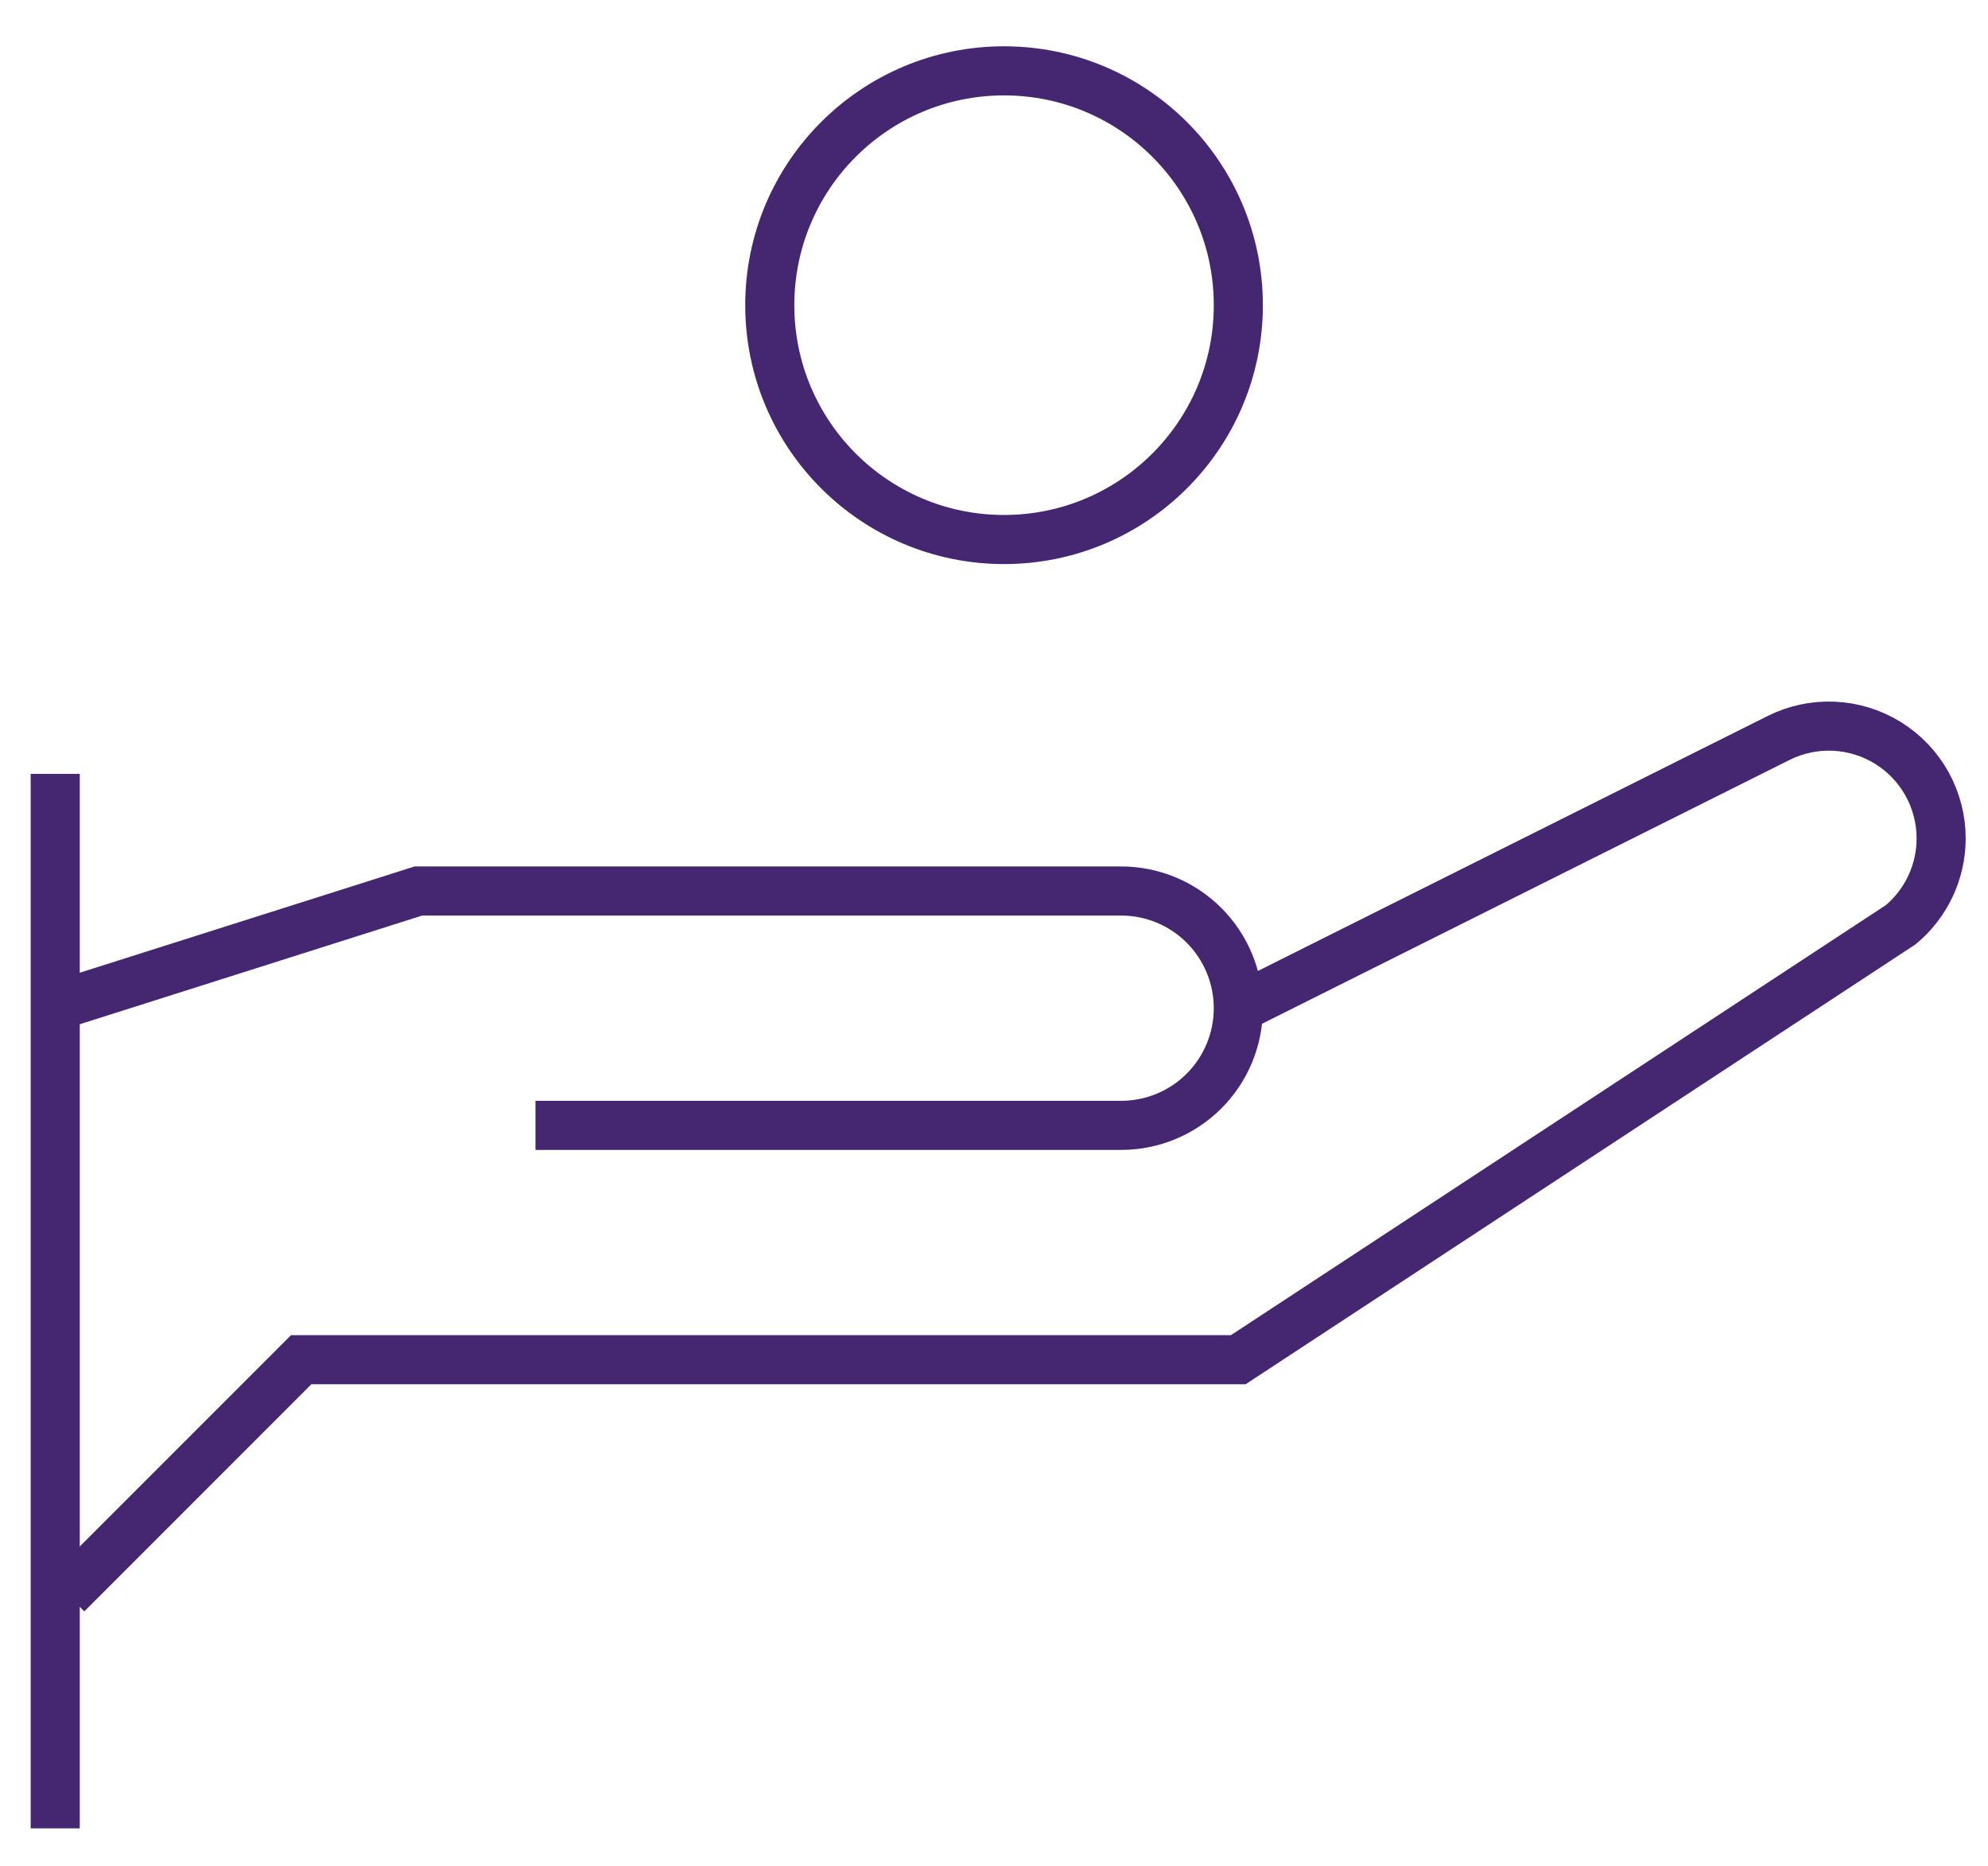 <svg width="81" height="76" viewBox="0 0 81 76" fill="none" xmlns="http://www.w3.org/2000/svg">
<g clip-path="url(#clip0_13198_28240)">
<path d="M2.25 31.523V74.477" stroke="#442671" stroke-width="2" stroke-miterlimit="10"/>
<path d="M2.004 41.068L17.046 36.295H45.682C46.948 36.295 48.162 36.798 49.057 37.693C49.952 38.588 50.455 39.802 50.455 41.068C50.455 42.334 49.952 43.548 49.057 44.443C48.162 45.338 46.948 45.841 45.682 45.841H21.818" stroke="#442671" stroke-width="2" stroke-miterlimit="10"/>
<path d="M2.727 64.932L12.273 55.386H50.454L77.445 37.667C77.96 37.238 78.374 36.7 78.659 36.093C78.943 35.486 79.091 34.823 79.091 34.153V34.153C79.091 33.373 78.891 32.606 78.512 31.925C78.132 31.244 77.584 30.671 76.921 30.261C76.257 29.851 75.5 29.617 74.721 29.582C73.942 29.547 73.167 29.712 72.469 30.06L50.454 41.068" stroke="#442671" stroke-width="2" stroke-miterlimit="10"/>
<path d="M40.909 21.977C46.181 21.977 50.455 17.704 50.455 12.432C50.455 7.16 46.181 2.886 40.909 2.886C35.637 2.886 31.364 7.16 31.364 12.432C31.364 17.704 35.637 21.977 40.909 21.977Z" stroke="#442671" stroke-width="2" stroke-miterlimit="10"/>
</g>
<defs>
<clipPath id="clip0_13198_28240">
<rect width="80.114" height="75" fill="white" transform="translate(0 0.5)"/>
</clipPath>
</defs>
</svg>
